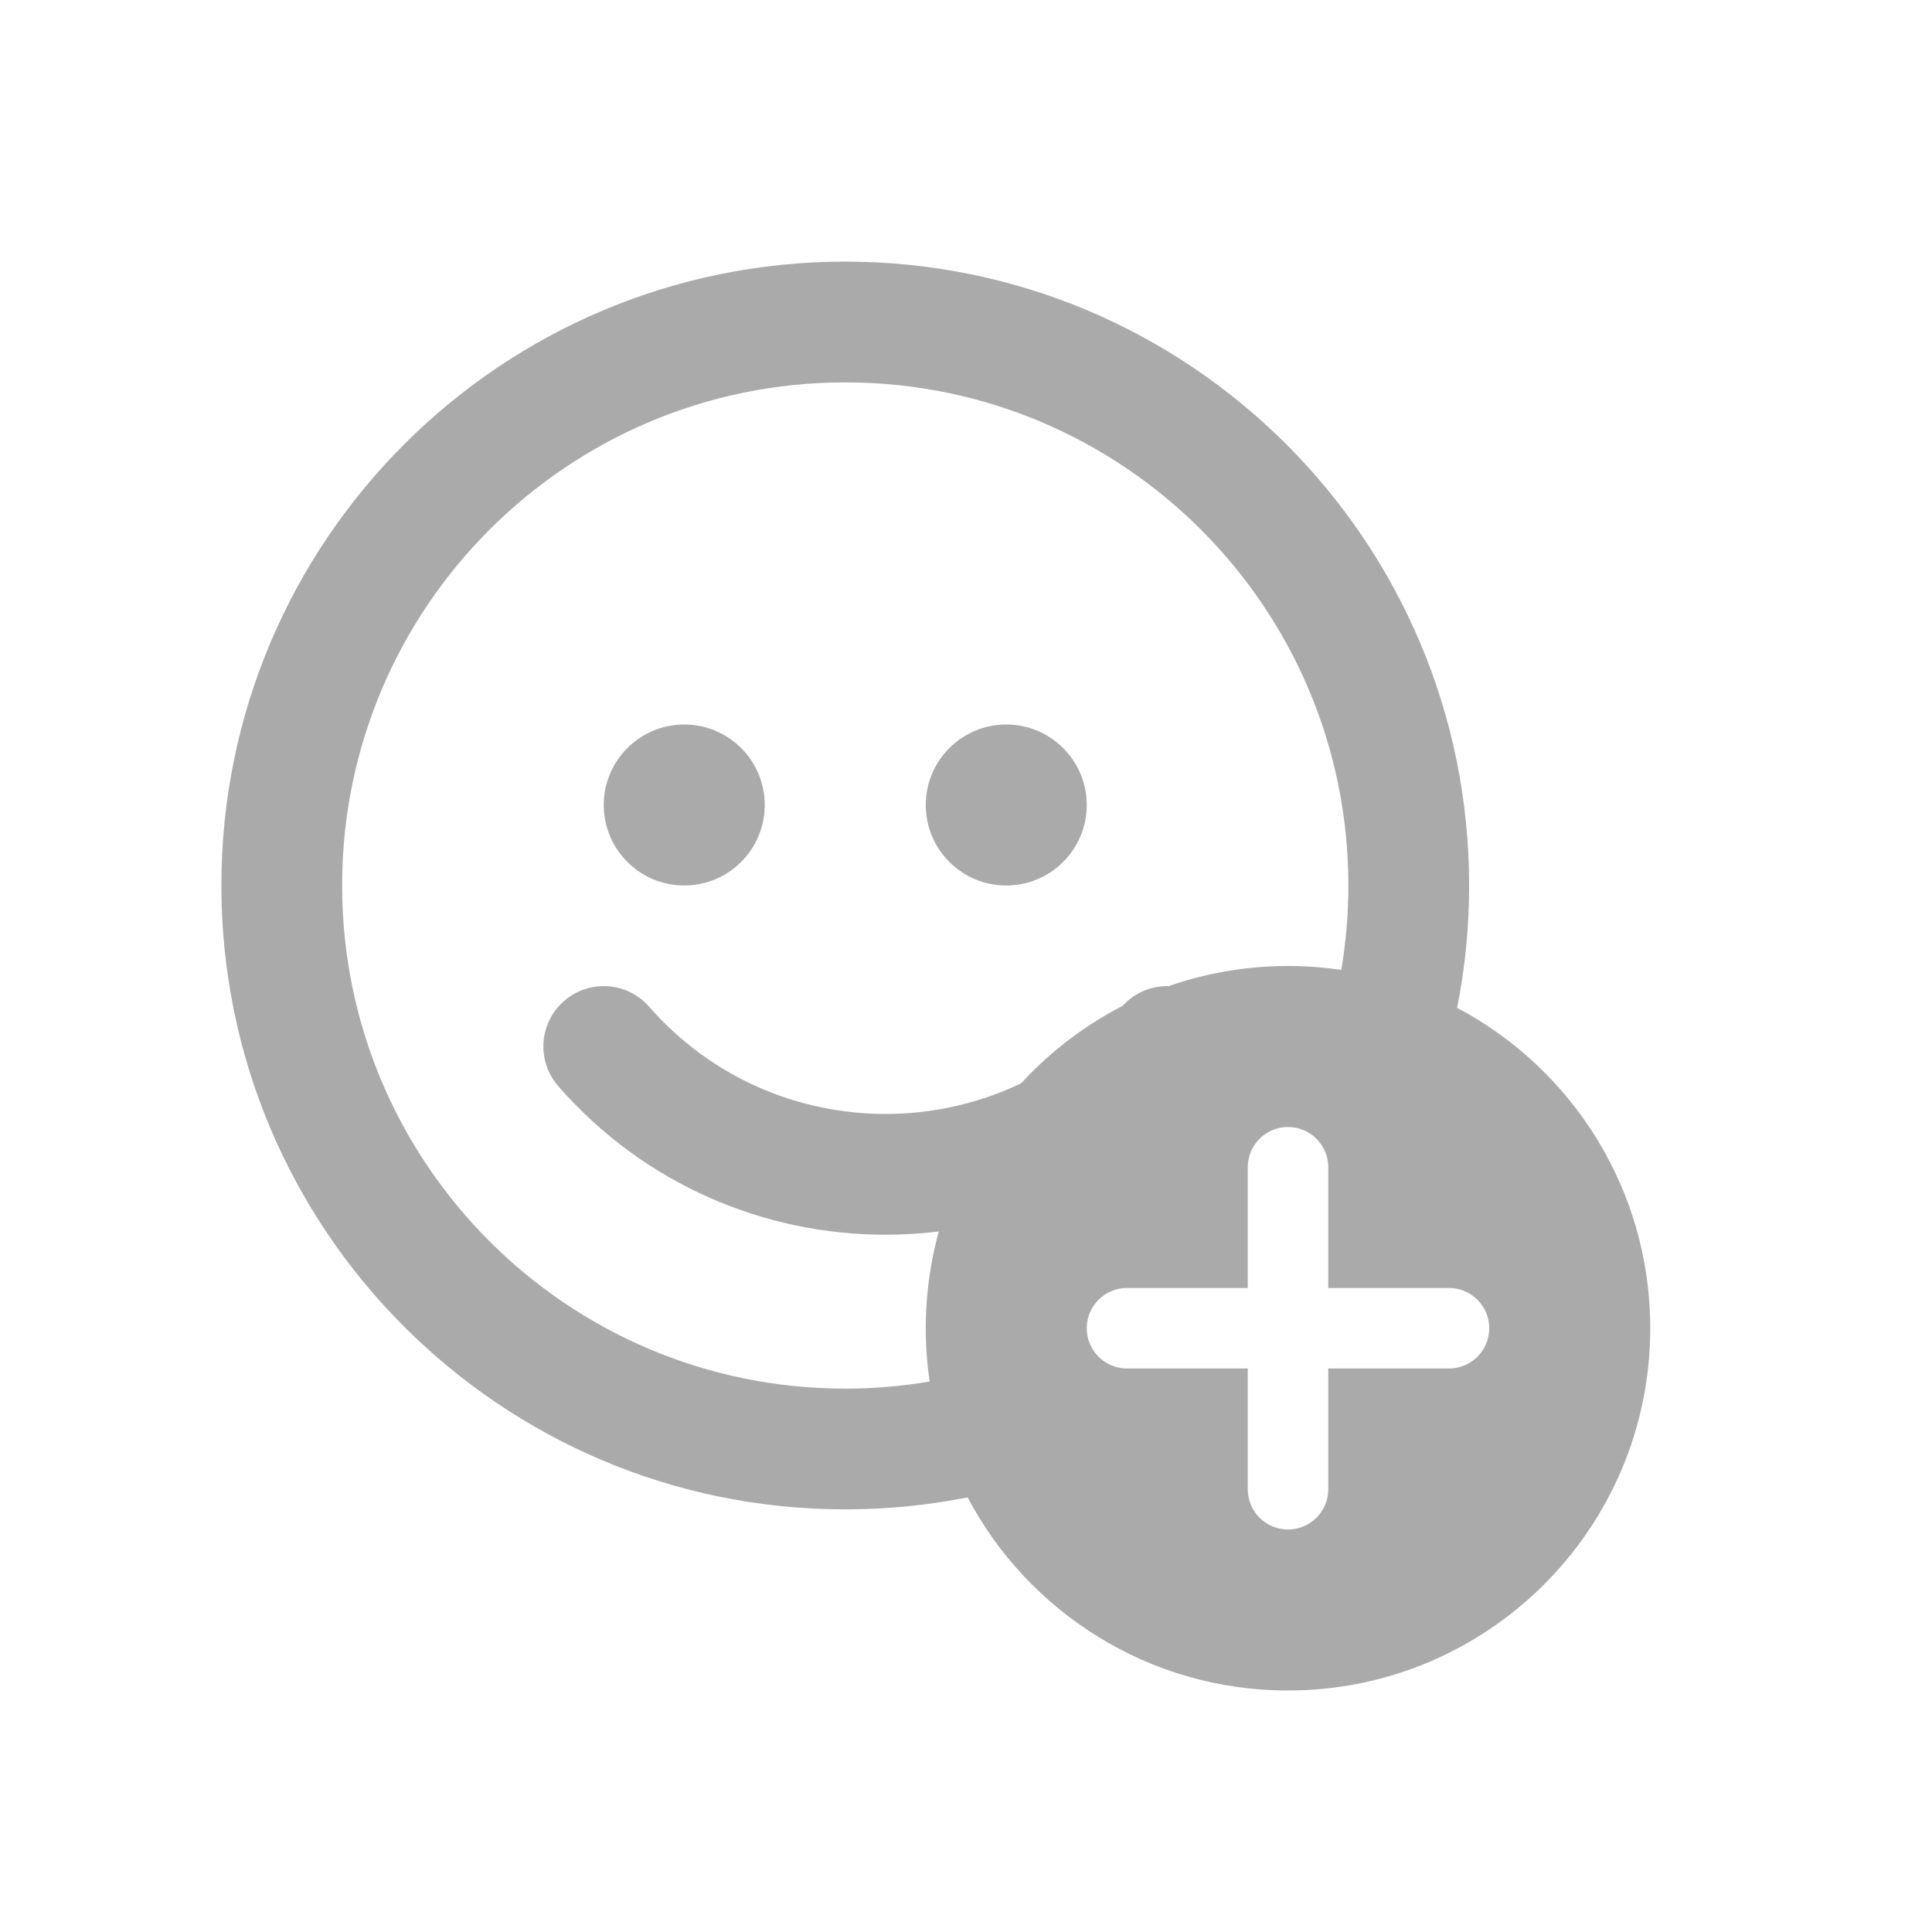 <svg width="24" height="24" viewBox="0 0 24 24" fill="none" xmlns="http://www.w3.org/2000/svg">
<path d="M9.5 10C9.5 10.552 9.052 11 8.5 11C7.948 11 7.5 10.552 7.5 10C7.5 9.448 7.948 9 8.5 9C9.052 9 9.5 9.448 9.5 10Z" fill="#AAAAAA"/>
<path d="M13.5 10C13.5 10.552 13.052 11 12.5 11C11.948 11 11.5 10.552 11.5 10C11.5 9.448 11.948 9 12.5 9C13.052 9 13.5 9.448 13.5 10Z" fill="#AAAAAA"/>
<path fill-rule="evenodd" clip-rule="evenodd" d="M7.006 12.436C7.318 12.163 7.792 12.194 8.064 12.506C9.619 14.282 12.382 14.282 13.936 12.506C14.208 12.194 14.682 12.163 14.994 12.436C15.306 12.708 15.337 13.182 15.064 13.494C12.913 15.953 9.087 15.953 6.936 13.494C6.663 13.182 6.694 12.708 7.006 12.436Z" fill="#AAAAAA"/>
<path fill-rule="evenodd" clip-rule="evenodd" d="M10.5 4.75C7.048 4.75 4.25 7.548 4.25 11C4.25 14.452 7.048 17.25 10.5 17.25C10.857 17.25 11.207 17.22 11.548 17.162C11.517 16.946 11.5 16.725 11.5 16.5C11.5 14.015 13.515 12 16 12C16.225 12 16.446 12.017 16.662 12.048C16.72 11.707 16.75 11.357 16.75 11C16.75 7.548 13.952 4.75 10.5 4.75ZM18.101 12.52C18.199 12.028 18.25 11.52 18.25 11C18.25 6.72 14.78 3.25 10.5 3.25C6.22 3.25 2.75 6.72 2.75 11C2.75 15.28 6.22 18.75 10.5 18.75C11.02 18.75 11.528 18.699 12.02 18.601C12.774 20.028 14.274 21 16 21C18.485 21 20.5 18.985 20.5 16.5C20.5 14.774 19.528 13.274 18.101 12.52ZM16.5 15.906V14.5C16.5 14.224 16.276 14 16 14L15.984 14C15.715 14.009 15.5 14.229 15.5 14.5V14.751V16H14.251H14C13.729 16 13.509 16.215 13.5 16.484L13.5 16.5C13.5 16.776 13.724 17 14 17H15.406H15.5V18.5C15.5 18.776 15.724 19 16 19C16.276 19 16.5 18.776 16.5 18.5V17H18C18.276 17 18.5 16.776 18.5 16.5C18.5 16.224 18.276 16 18 16H16.5V15.906Z" fill="#AAAAAA"/>
</svg>
